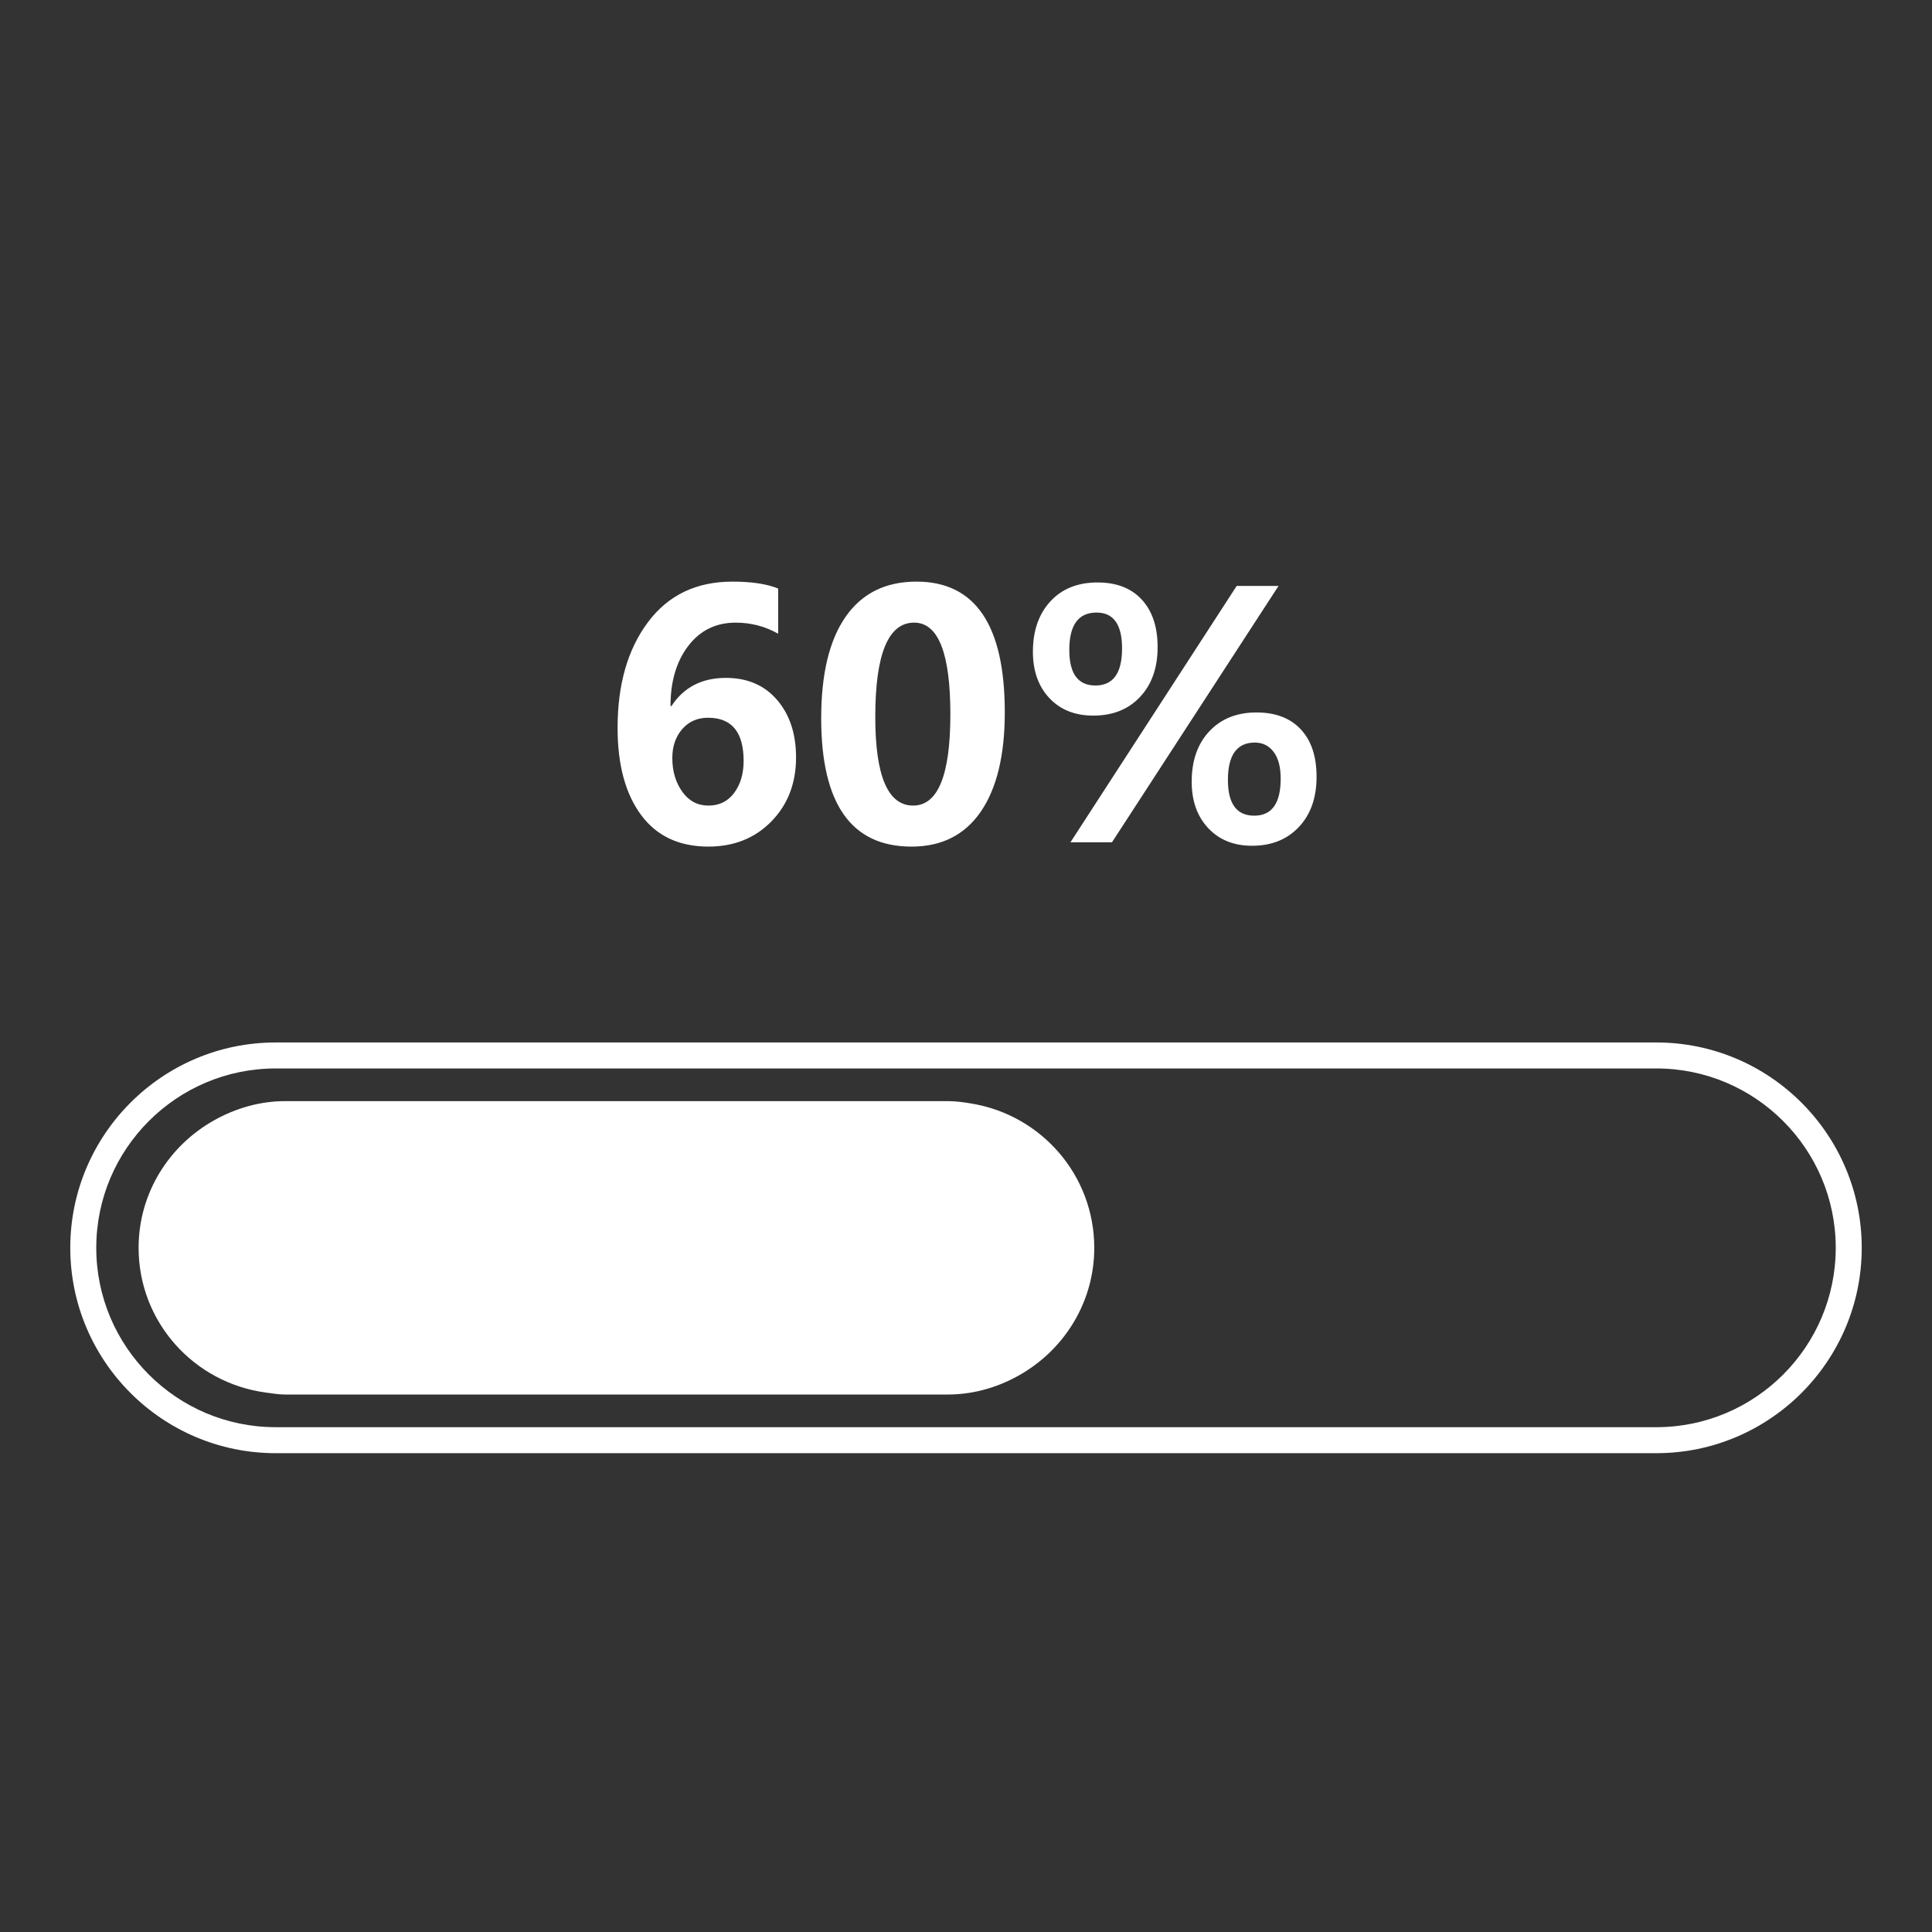 <?xml version="1.0" standalone="no"?><!DOCTYPE svg PUBLIC "-//W3C//DTD SVG 1.1//EN" "http://www.w3.org/Graphics/SVG/1.1/DTD/svg11.dtd"><svg t="1533566118509" class="icon" style="" viewBox="0 0 1024 1024" version="1.1" xmlns="http://www.w3.org/2000/svg" p-id="28081" xmlns:xlink="http://www.w3.org/1999/xlink" width="200" height="200"><rect x="0" y="0" width="1024" height="1024" fill="#333333" stroke="none"/><defs><style type="text/css"></style></defs><path d="M412.452 335.886c-6.897-3.917-14.409-5.873-22.528-5.873-10.465 0-18.836 4.11-25.118 12.32s-9.423 18.836-9.423 31.868h0.528c6.488-9.937 16.099-14.905 28.842-14.905 11.397 0 20.439 3.899 27.134 11.7s10.038 17.959 10.038 30.467c0 13.675-4.353 24.971-13.064 33.884-8.706 8.908-19.842 13.367-33.402 13.367-15.548 0-27.455-5.611-35.725-16.834-8.27-11.218-12.407-26.592-12.407-46.112 0-22.969 5.359-41.626 16.086-55.976 10.722-14.35 25.641-21.522 44.758-21.522 10.286 0 18.377 1.231 24.282 3.683v23.933zM356.343 401.725c0 7.012 1.754 12.977 5.262 17.886 3.508 4.909 8.123 7.365 13.854 7.365 5.786 0 10.346-2.25 13.679-6.75 3.329-4.5 4.996-10.139 4.996-16.921 0-15.254-6.282-22.882-18.845-22.882-5.671 0-10.245 2.016-13.721 6.048-3.49 4.036-5.226 9.12-5.226 15.254zM435.246 380.685c0-23.497 4.326-41.438 12.977-53.831 8.647-12.389 21.155-18.584 37.521-18.584 31.207 0 46.815 23.088 46.815 69.26 0 22.739-4.238 40.285-12.715 52.646-8.472 12.361-20.719 18.542-36.731 18.542-31.909 0-47.866-22.68-47.866-68.034z m28.667-0.703c0 31.326 6.69 46.989 20.076 46.989 13.151 0 19.722-16.131 19.722-48.394 0-32.378-6.401-48.569-19.199-48.569-13.734 0.005-20.599 16.664-20.599 49.974zM547.463 345.446c0-11.103 3.081-20.002 9.248-26.693 6.162-6.695 14.51-10.038 25.031-10.038 10.052 0 17.867 3.04 23.451 9.115 5.579 6.08 8.371 14.465 8.371 25.159 0 10.988-3.1 19.787-9.294 26.39-6.195 6.603-14.465 9.905-24.81 9.905-9.703 0-17.463-3.095-23.276-9.289-5.818-6.199-8.72-14.382-8.72-24.548z m19.286-0.964c0 12.564 4.615 18.845 13.849 18.845 9.409 0 14.116-6.543 14.116-19.635 0-12.683-4.5-19.024-13.5-19.024-9.643 0-14.465 6.603-14.465 19.814z m110.9-33.93l-88.284 135.889h-22.005l88.11-135.889h22.179z m-46.025 103.796c0-11.218 3.127-20.149 9.377-26.785 6.254-6.631 14.584-9.951 24.985-9.951 10.052 0 17.872 2.98 23.451 8.945 5.579 5.96 8.371 14.35 8.371 25.159 0 11.103-3.127 19.975-9.377 26.606-6.254 6.635-14.524 9.951-24.81 9.951-9.643 0-17.39-3.113-23.231-9.335-5.846-6.222-8.766-14.419-8.766-24.59z m19.199-0.964c0 12.628 4.647 18.937 13.941 18.937 9.349 0 14.028-6.543 14.028-19.635 0-6.135-1.244-10.855-3.729-14.157-2.484-3.302-5.804-4.955-9.951-4.955-9.528 0-14.29 6.603-14.29 19.81z" fill="#ffffff" p-id="28082"></path><path d="M877.912 770.213H146.088c-60.017 0-108.842-48.826-108.842-108.842s48.826-108.842 108.842-108.842h731.825c60.017 0 108.842 48.826 108.842 108.842s-48.826 108.842-108.842 108.842zM146.088 566.304c-52.421 0-95.067 42.645-95.067 95.067s42.65 95.067 95.067 95.067h731.825c52.421 0 95.067-42.645 95.067-95.067s-42.65-95.067-95.067-95.067H146.088z" fill="#ffffff" p-id="28083"></path><path d="M515.118 584.934c-4.211-0.721-8.477-1.313-12.894-1.313H151.212c-13.693 0-26.371 3.843-37.544 10.061-23.86 13.271-40.207 38.448-40.207 67.69 0 39.39 29.393 71.602 67.387 76.704 3.43 0.464 6.81 1.052 10.364 1.052h351.012c14.612 0 28.121-4.284 39.803-11.287 22.629-13.588 37.952-38.145 37.952-66.468 0-38.535-28.089-70.284-64.861-76.437z" fill="#ffffff" p-id="28084"></path></svg>